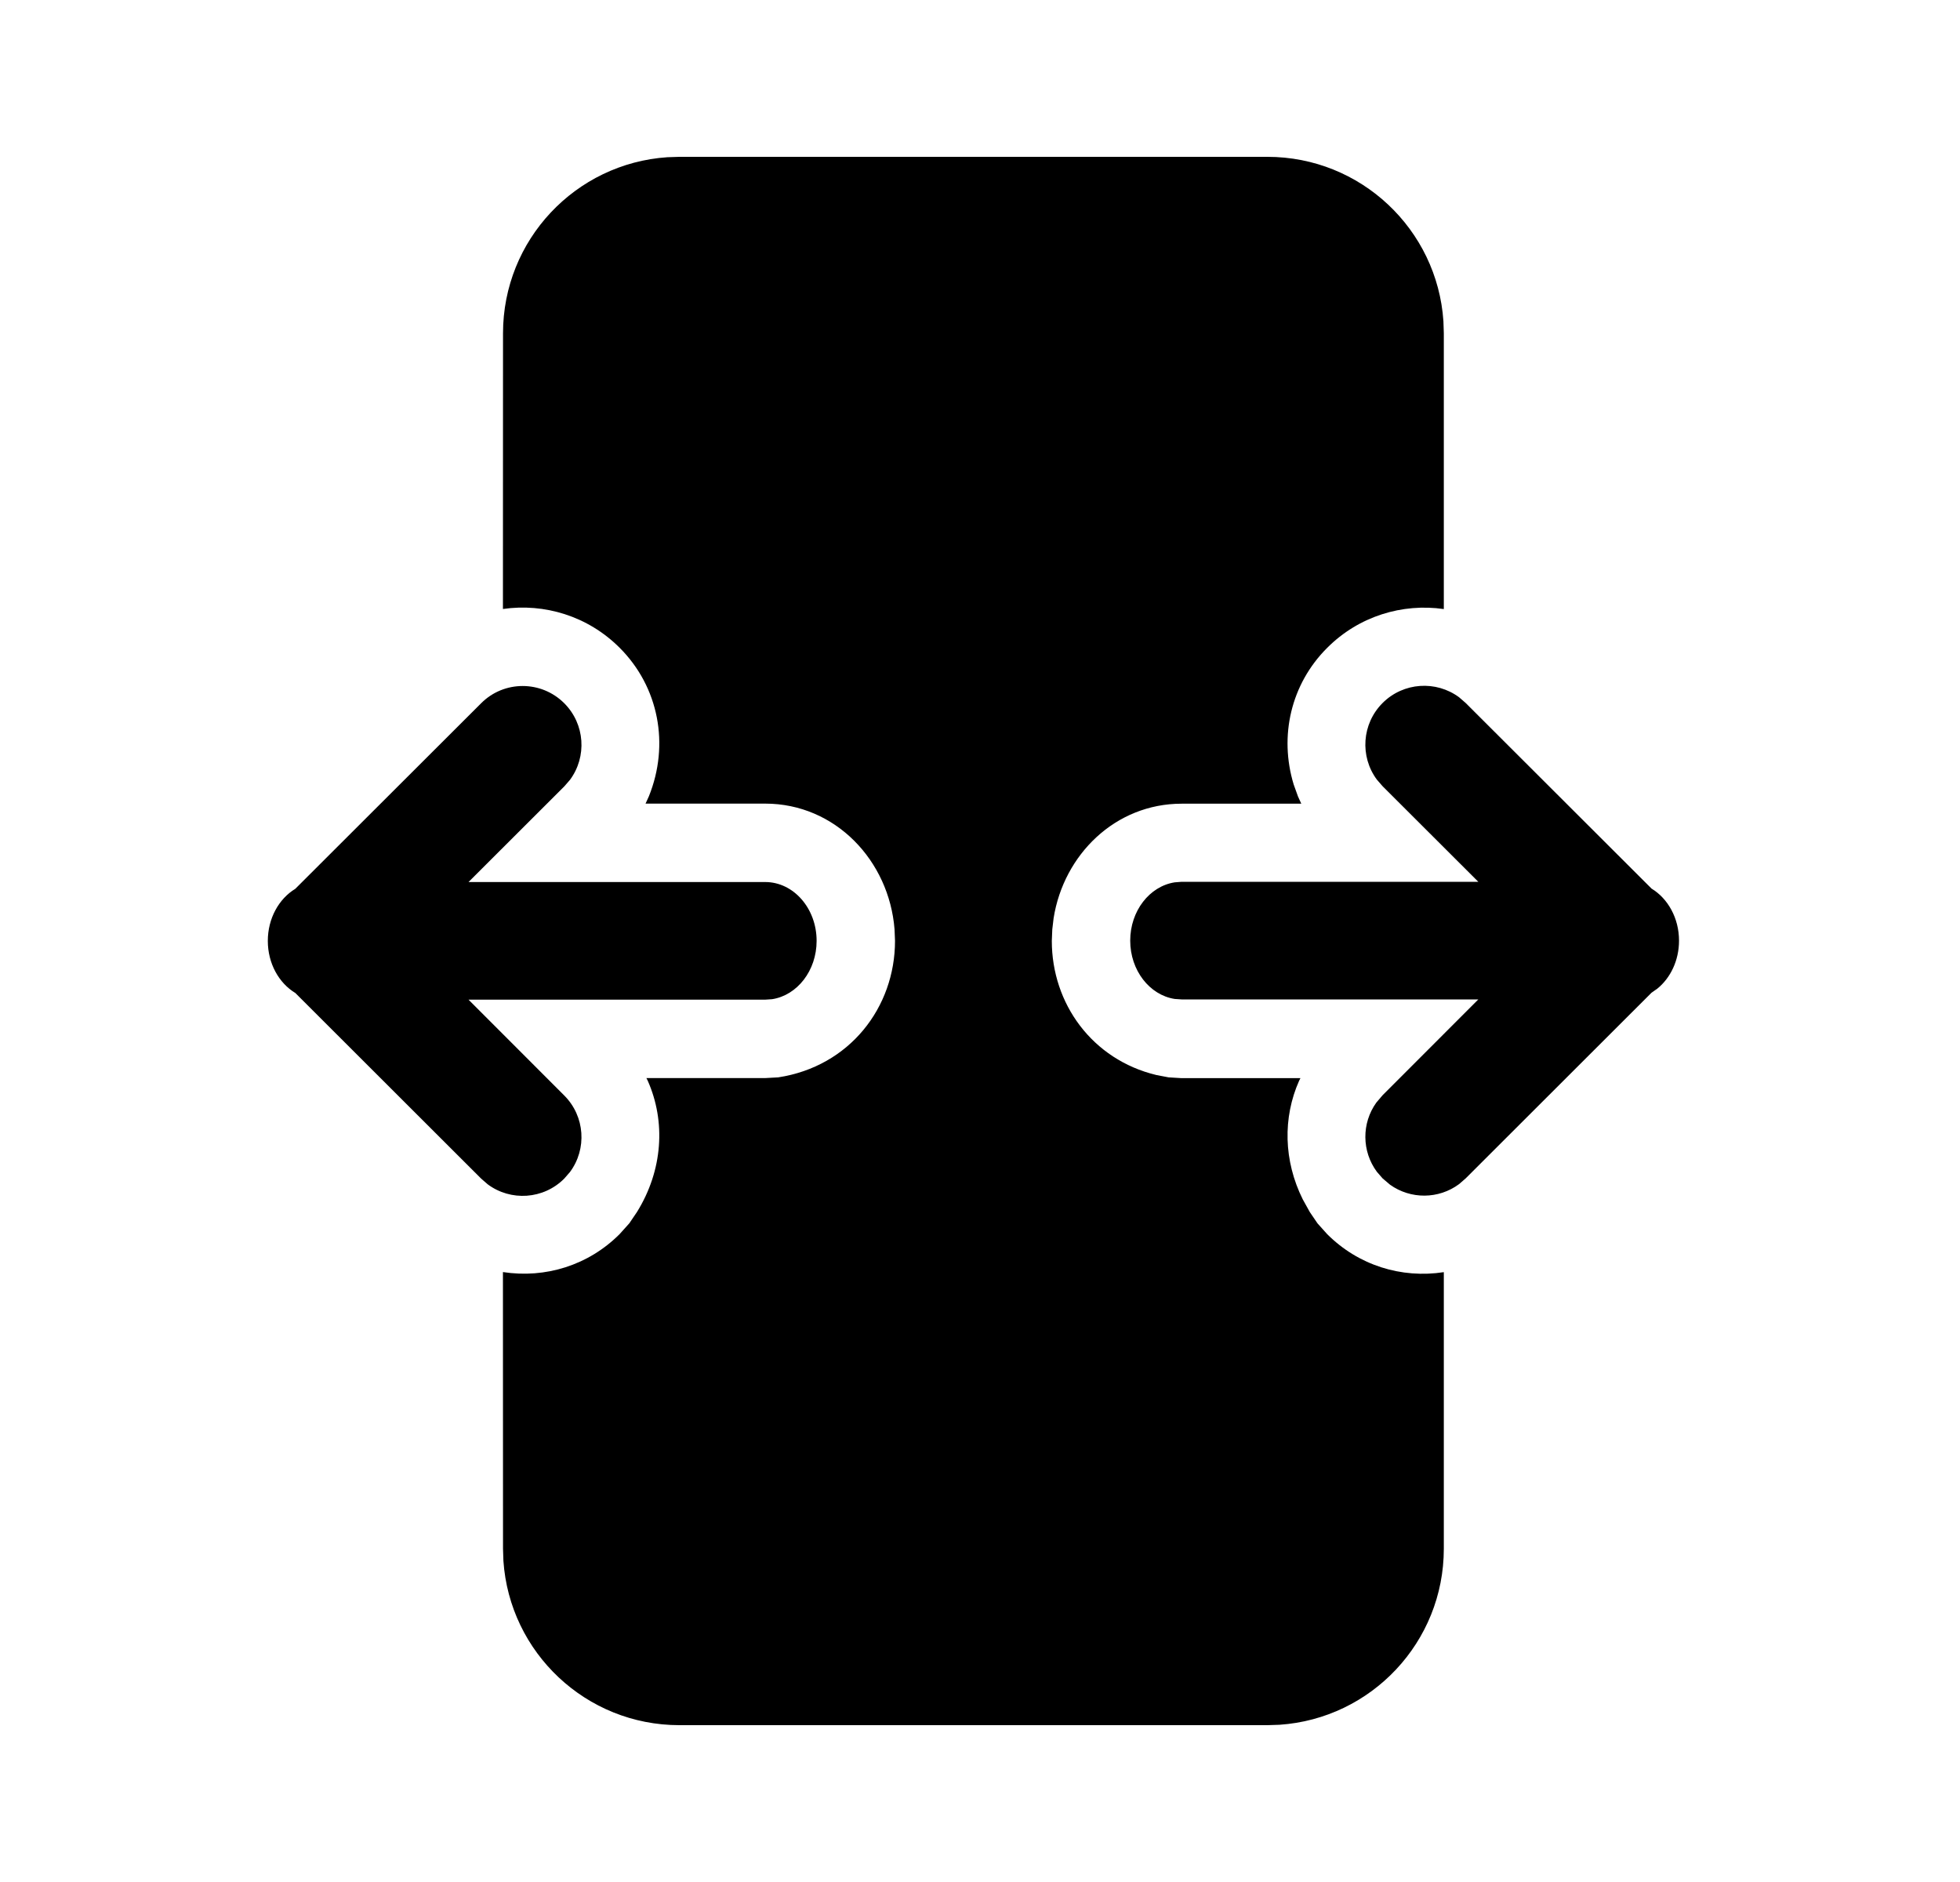 <svg xmlns="http://www.w3.org/2000/svg" viewBox="0 0 25 24" fill="none"><path d="M16.166 2C17.357 2 18.332 2.925 18.411 4.096L18.416 4.25L18.416 7.767C17.889 7.691 17.333 7.856 16.928 8.262C16.466 8.723 16.313 9.385 16.501 10.004L16.556 10.157L16.598 10.249L15.072 10.249C14.226 10.249 13.568 10.898 13.439 11.708L13.422 11.852L13.416 11.999C13.416 12.798 13.93 13.512 14.749 13.709L14.906 13.739L15.072 13.749L16.587 13.749L16.57 13.783C16.362 14.251 16.371 14.801 16.617 15.295L16.707 15.457L16.805 15.601L16.928 15.738C17.327 16.137 17.875 16.306 18.416 16.223V19.75C18.416 20.941 17.491 21.916 16.32 21.995L16.166 22H8.666C7.475 22 6.5 21.075 6.421 19.904L6.416 19.75L6.415 16.222C6.956 16.305 7.505 16.137 7.904 15.737L8.027 15.6L8.124 15.457C8.456 14.923 8.493 14.302 8.262 13.782L8.245 13.748L9.76 13.748L9.926 13.739C10.836 13.6 11.416 12.847 11.416 11.998L11.41 11.851C11.341 10.976 10.656 10.248 9.76 10.248L8.234 10.248L8.276 10.156C8.543 9.496 8.404 8.761 7.904 8.261C7.498 7.855 6.943 7.69 6.415 7.766L6.416 4.25C6.416 3.059 7.341 2.084 8.512 2.005L8.666 2H16.166ZM7.197 8.968C7.463 9.234 7.488 9.651 7.27 9.945L7.197 10.029L5.976 11.248H9.76C10.122 11.248 10.416 11.584 10.416 11.998C10.416 12.378 10.169 12.692 9.849 12.742L9.76 12.748H5.976L7.197 13.97C7.463 14.236 7.488 14.653 7.27 14.946L7.197 15.03C6.931 15.297 6.514 15.321 6.221 15.103L6.137 15.03L3.767 12.663C3.558 12.537 3.416 12.287 3.416 11.999C3.416 11.711 3.558 11.461 3.766 11.335L6.137 8.968C6.429 8.675 6.904 8.675 7.197 8.968ZM17.635 8.965C17.901 8.699 18.318 8.675 18.611 8.892L18.695 8.965L21.066 11.332C21.274 11.458 21.416 11.708 21.416 11.996C21.416 12.248 21.307 12.472 21.14 12.607L21.065 12.66L18.695 15.027L18.611 15.1C18.35 15.294 17.992 15.296 17.729 15.107L17.635 15.027L17.562 14.943C17.369 14.682 17.366 14.324 17.555 14.061L17.635 13.967L18.856 12.745H15.072L14.983 12.739C14.663 12.689 14.416 12.375 14.416 11.995C14.416 11.616 14.663 11.302 14.983 11.252L15.072 11.245H18.856L17.635 10.026L17.562 9.942C17.344 9.648 17.369 9.231 17.635 8.965Z" fill="currentColor"/></svg>